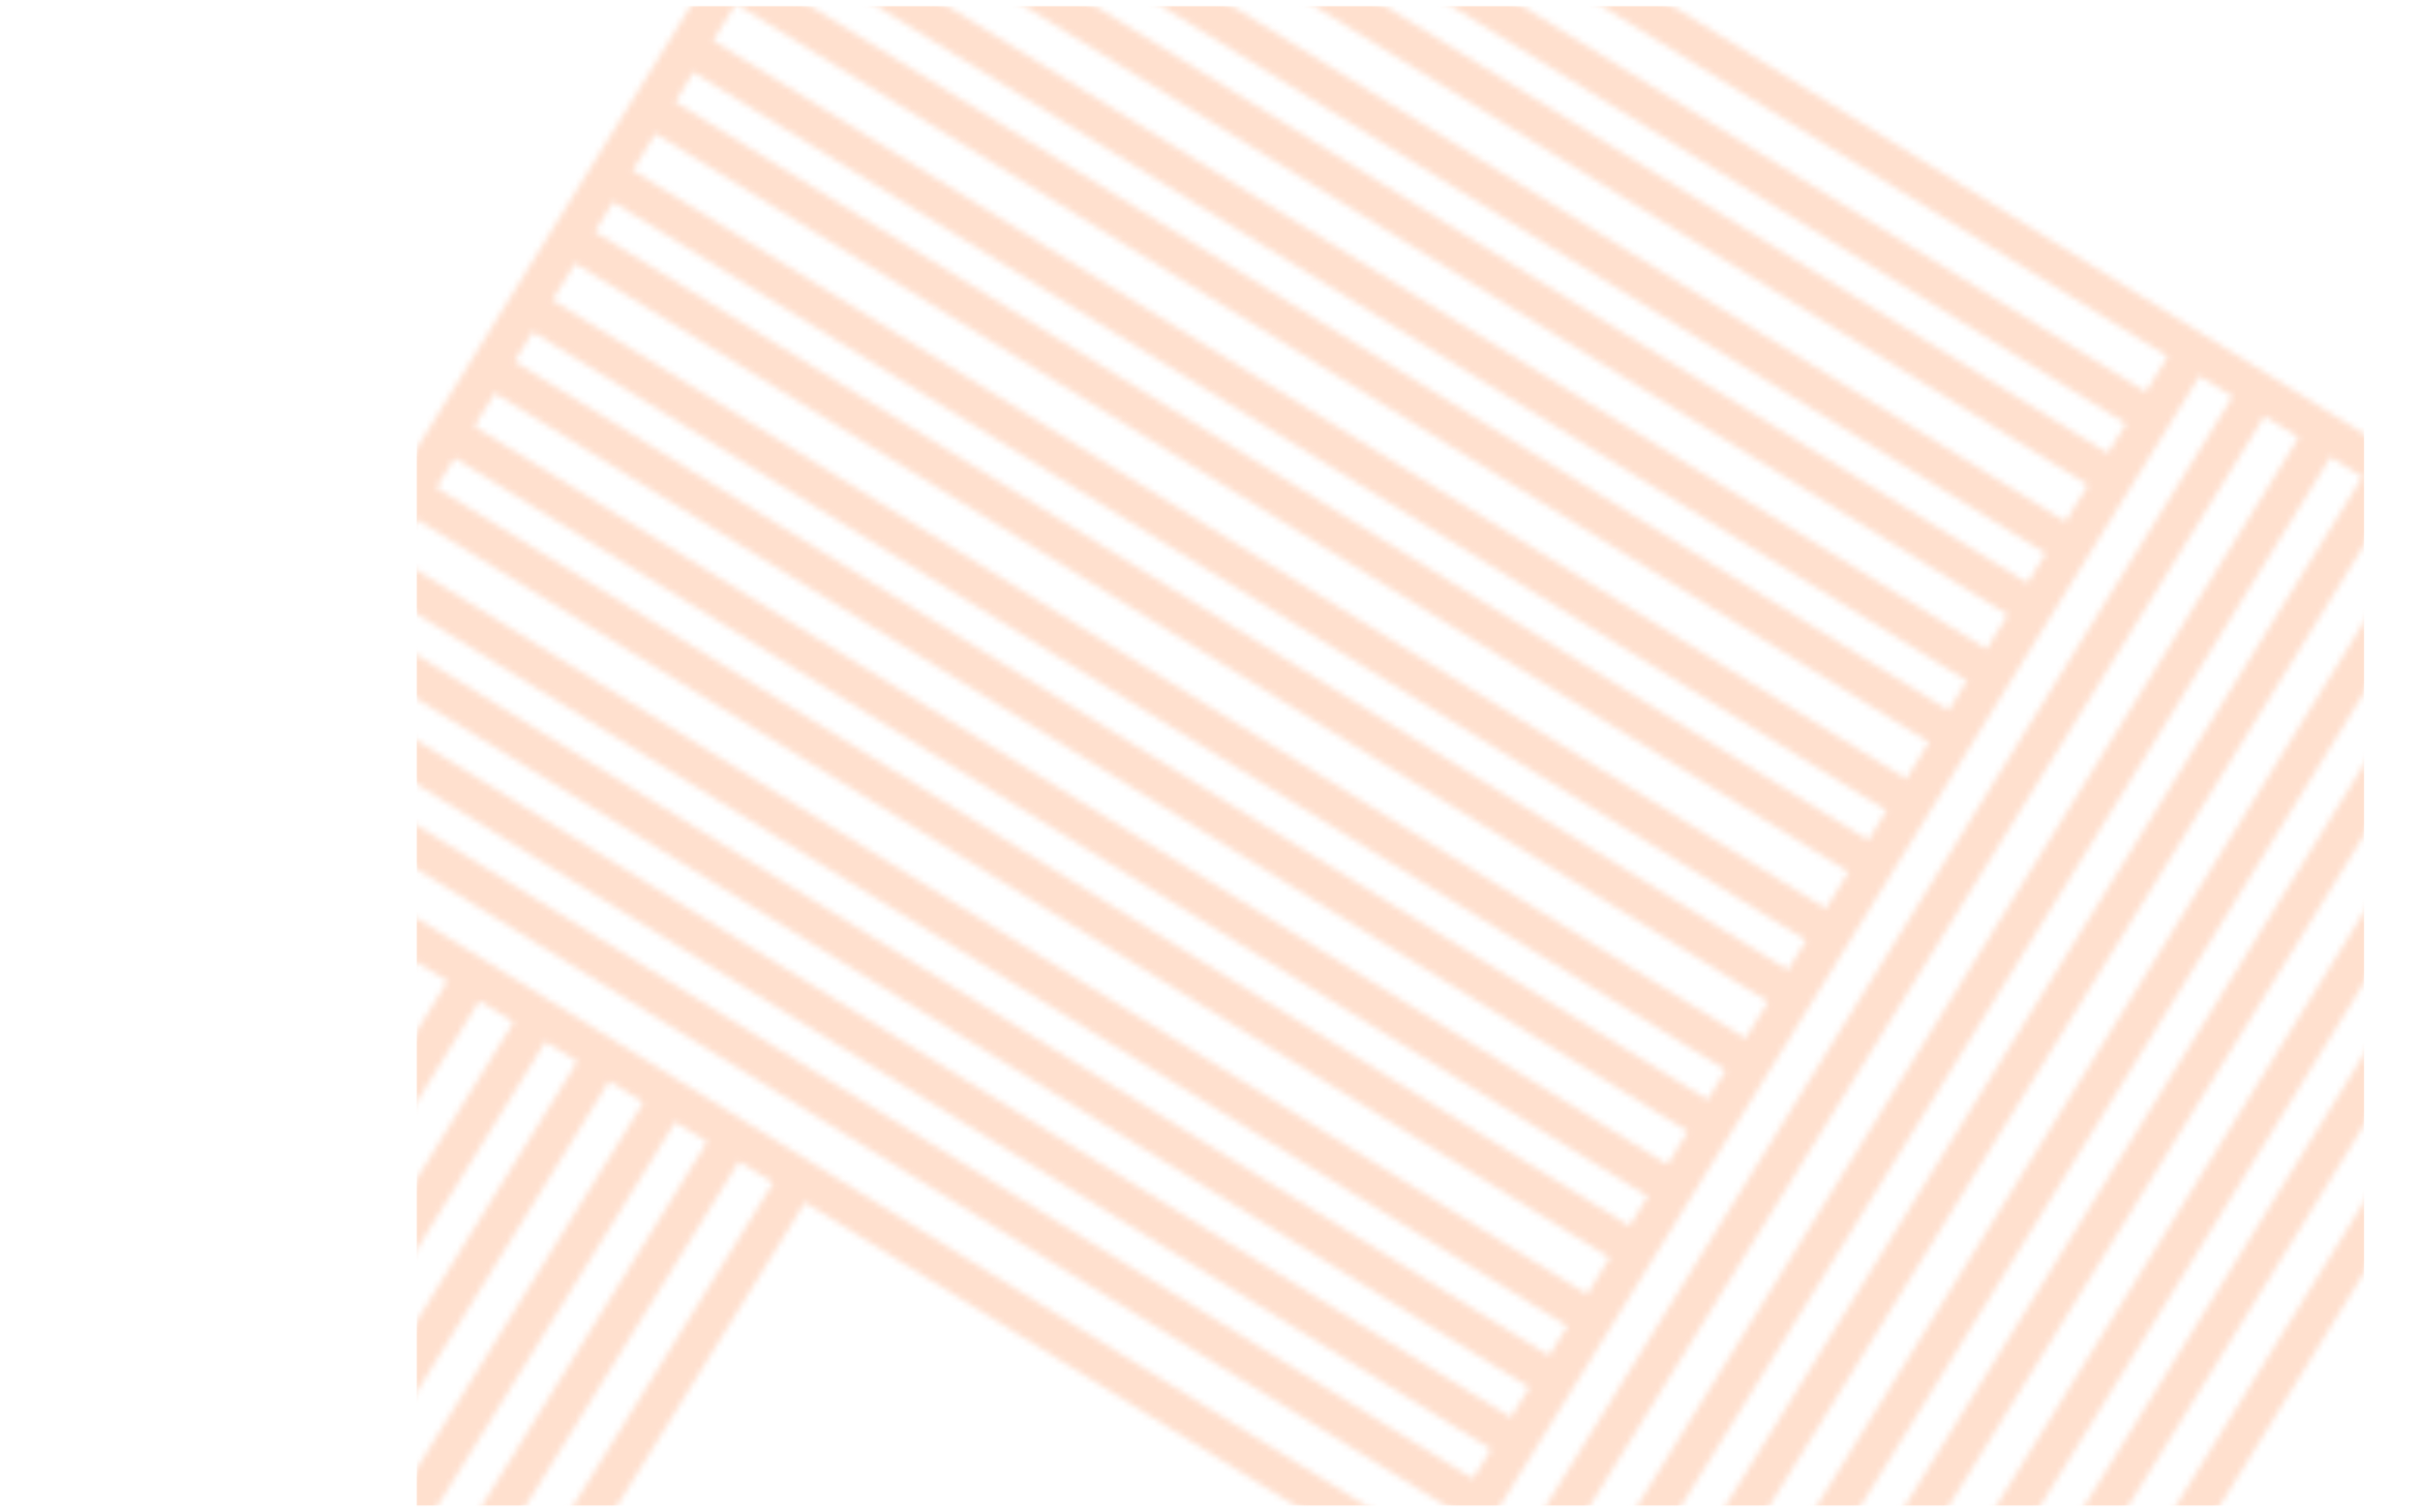 <svg width="389" height="243" viewBox="0 0 389 243" fill="none" xmlns="http://www.w3.org/2000/svg">
<g opacity="0.8">
<mask id="mask0_564_2963" style="mask-type:alpha" maskUnits="userSpaceOnUse" x="0" y="0" width="389" height="243">
<mask id="mask1_564_2963" style="mask-type:alpha" maskUnits="userSpaceOnUse" x="0" y="0" width="389" height="243">
<rect width="388.125" height="243" fill="#CCF2DB"/>
</mask>
<g mask="url(#mask1_564_2963)">
<path d="M436.493 107.636L314.186 305.183" stroke="white" stroke-width="6" stroke-miterlimit="10"/>
<path d="M425.872 101.064L303.564 298.611" stroke="white" stroke-width="6" stroke-miterlimit="10"/>
<path d="M415.631 94.726L293.323 292.273" stroke="white" stroke-width="6" stroke-miterlimit="10"/>
<path d="M405.01 88.152L282.703 285.701" stroke="white" stroke-width="6" stroke-miterlimit="10"/>
<path d="M394.767 81.814L272.46 279.361" stroke="white" stroke-width="6" stroke-miterlimit="10"/>
<path d="M384.145 75.242L261.838 272.789" stroke="white" stroke-width="6" stroke-miterlimit="10"/>
<path d="M373.905 68.904L251.598 266.451" stroke="white" stroke-width="6" stroke-miterlimit="10"/>
<path d="M363.283 62.33L240.976 259.879" stroke="white" stroke-width="6" stroke-miterlimit="10"/>
<path d="M352.852 55.873L230.545 253.423" stroke="white" stroke-width="6" stroke-miterlimit="10"/>
<path d="M128.799 188.528L40.268 331.523" stroke="white" stroke-width="6" stroke-miterlimit="10"/>
<path d="M118.179 181.956L29.648 324.951" stroke="white" stroke-width="6" stroke-miterlimit="10"/>
<path d="M107.936 175.618L19.404 318.613" stroke="white" stroke-width="6" stroke-miterlimit="10"/>
<path d="M97.317 169.044L8.785 312.039" stroke="white" stroke-width="6" stroke-miterlimit="10"/>
<path d="M87.075 162.706L-1.457 305.701" stroke="white" stroke-width="6" stroke-miterlimit="10"/>
<path d="M76.452 156.134L-12.08 299.129" stroke="white" stroke-width="6" stroke-miterlimit="10"/>
<path d="M66.212 149.796L-22.32 292.791" stroke="white" stroke-width="6" stroke-miterlimit="10"/>
<path d="M55.59 143.221L-32.942 286.216" stroke="white" stroke-width="6" stroke-miterlimit="10"/>
<path d="M45.16 136.768L-43.372 279.763" stroke="white" stroke-width="6" stroke-miterlimit="10"/>
<path d="M155.88 -65.797L-53.995 273.188" stroke="white" stroke-width="6" stroke-miterlimit="10"/>
<path d="M250.358 222.293L52.619 99.922" stroke="white" stroke-width="6" stroke-miterlimit="10"/>
<path d="M256.465 212.434L58.726 90.063" stroke="white" stroke-width="6" stroke-miterlimit="10"/>
<path d="M263.274 201.436L65.533 79.064" stroke="white" stroke-width="6" stroke-miterlimit="10"/>
<path d="M269.38 191.574L71.639 69.205" stroke="white" stroke-width="6" stroke-miterlimit="10"/>
<path d="M275.835 181.146L78.096 58.775" stroke="white" stroke-width="6" stroke-miterlimit="10"/>
<path d="M281.94 171.285L84.201 48.916" stroke="white" stroke-width="6" stroke-miterlimit="10"/>
<path d="M288.749 160.288L91.008 37.917" stroke="white" stroke-width="6" stroke-miterlimit="10"/>
<path d="M294.855 150.427L97.114 28.056" stroke="white" stroke-width="6" stroke-miterlimit="10"/>
<path d="M301.663 139.431L103.924 17.06" stroke="white" stroke-width="6" stroke-miterlimit="10"/>
<path d="M307.768 129.569L110.029 7.198" stroke="white" stroke-width="6" stroke-miterlimit="10"/>
<path d="M314.578 118.57L116.837 -3.799" stroke="white" stroke-width="6" stroke-miterlimit="10"/>
<path d="M320.683 108.711L122.941 -13.66" stroke="white" stroke-width="6" stroke-miterlimit="10"/>
<path d="M327.257 98.091L129.518 -24.28" stroke="white" stroke-width="6" stroke-miterlimit="10"/>
<path d="M333.361 88.232L135.62 -34.139" stroke="white" stroke-width="6" stroke-miterlimit="10"/>
<path d="M340.17 77.234L142.431 -45.138" stroke="white" stroke-width="6" stroke-miterlimit="10"/>
<path d="M346.274 67.375L148.535 -54.997" stroke="white" stroke-width="6" stroke-miterlimit="10"/>
<path d="M436.163 108.049L155.228 -65.806" stroke="white" stroke-width="6" stroke-miterlimit="10"/>
<path d="M231.493 252.933L33.752 130.562" stroke="white" stroke-width="6" stroke-miterlimit="10"/>
<path d="M238.185 242.124L40.443 119.755" stroke="white" stroke-width="6" stroke-miterlimit="10"/>
<path d="M244.29 232.264L46.549 109.893" stroke="white" stroke-width="6" stroke-miterlimit="10"/>
</g>
</mask>
<g mask="url(#mask0_564_2963)">
<rect x="67" y="1" width="313" height="241" fill="#FFD8C2"/>
</g>
</g>
</svg>
